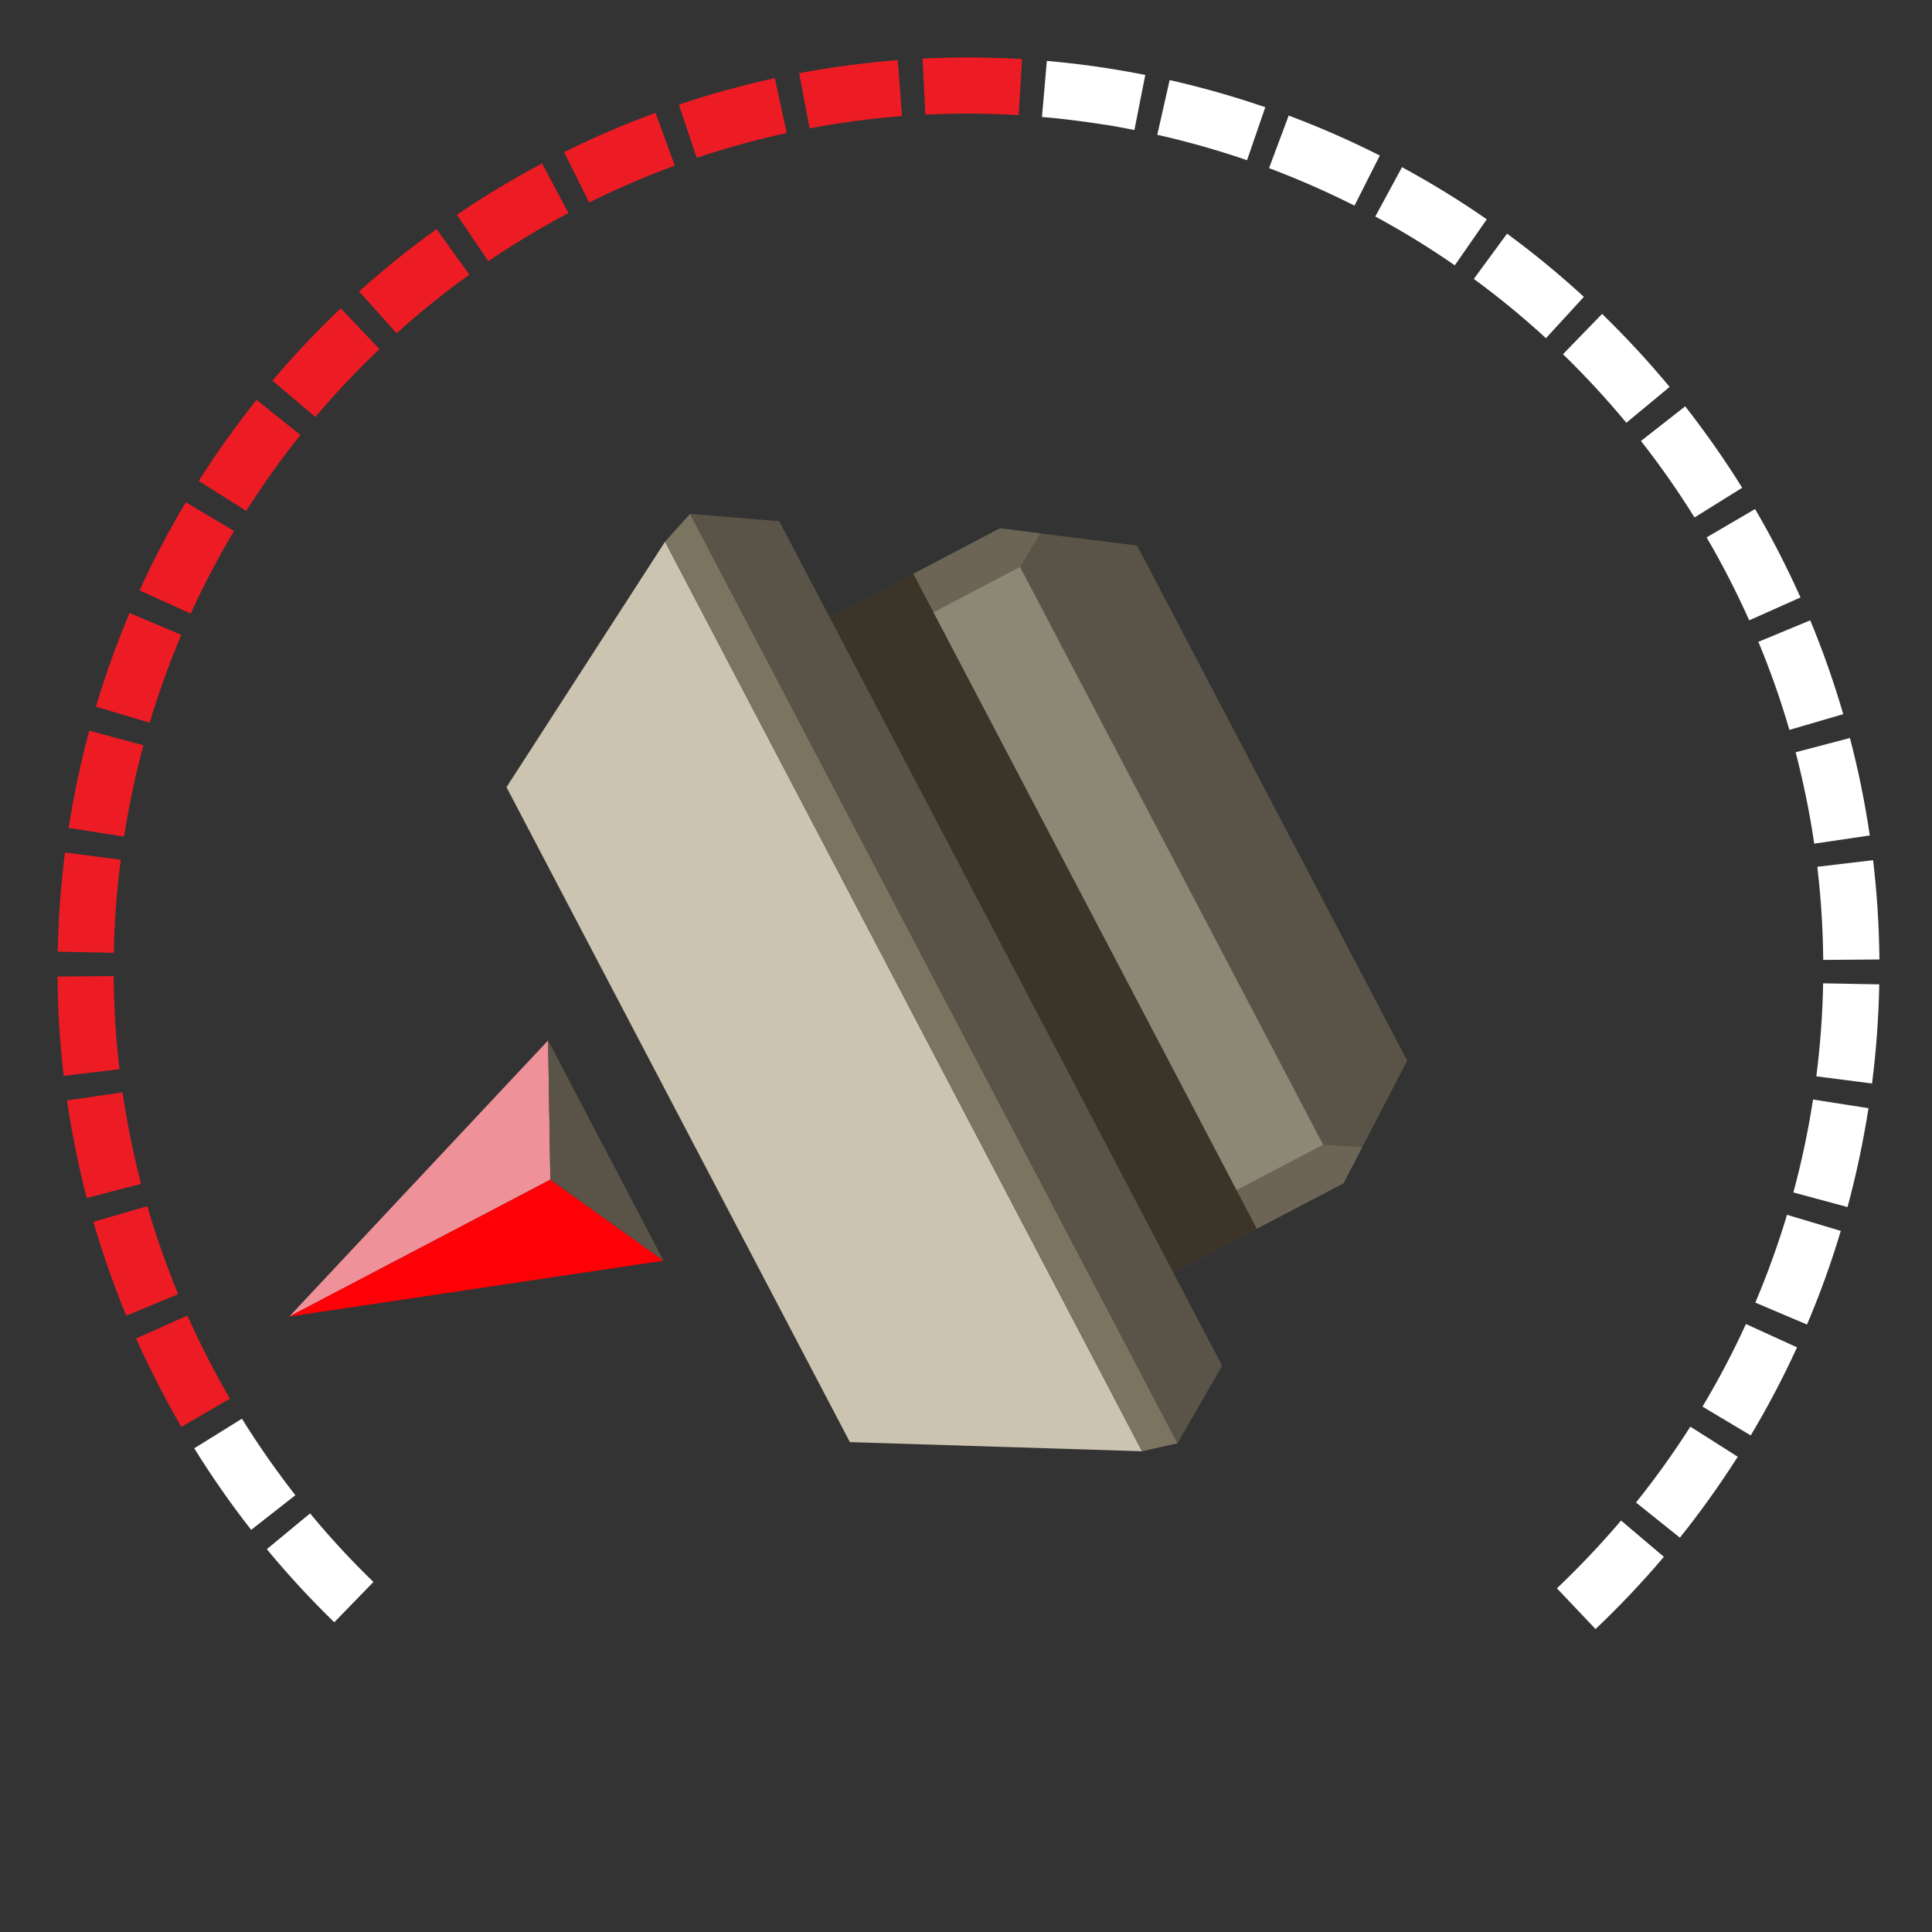 <?xml version="1.0" encoding="UTF-8"?>
<svg id="uuid-aa552318-3419-487e-bfe7-c5370de31d0c" data-name="Layer 1" xmlns="http://www.w3.org/2000/svg" viewBox="0 0 222 222">
  <rect x="0" y="0" width="222" height="222" fill="#333333" stroke="none"/>
  <defs>
    <style>
      .uuid-cc5502e0-2fd7-4cc2-825f-b7b0f7168a6f {
        fill: #3b3428;
      }

      .uuid-cc5502e0-2fd7-4cc2-825f-b7b0f7168a6f, .uuid-ed13bd93-cac1-44dd-897b-4eefbec4c35b, .uuid-b08a08cf-7d63-4e3d-be43-a500f82a468a, .uuid-4e3bc7ae-08fd-4ed4-a2ee-8cd7f7c136b8, .uuid-c4f0c0d4-a614-4490-aa54-25d67e9c9558, .uuid-627b0c07-7b9d-42ab-a3b3-2acb060b22f9, .uuid-ea9cc10a-7c2d-4714-9ba8-5f361da0d978, .uuid-1583e987-a930-4a44-943d-1add6b89e8bc, .uuid-93c8f8d3-d59c-47d2-a2ea-1e24e17da354, .uuid-00f06ef1-949f-41dd-8cff-713826ee3418 {
        stroke-width: 0px;
      }

      .uuid-ed13bd93-cac1-44dd-897b-4eefbec4c35b {
        fill: #8d8776;
      }

      .uuid-b08a08cf-7d63-4e3d-be43-a500f82a468a {
        fill: #ed1c24;
      }

      .uuid-4e3bc7ae-08fd-4ed4-a2ee-8cd7f7c136b8 {
        fill: #7b7460;
      }

      .uuid-c4f0c0d4-a614-4490-aa54-25d67e9c9558 {
        fill: #6c6555;
      }

      .uuid-627b0c07-7b9d-42ab-a3b3-2acb060b22f9 {
        fill: #cdc3b1;
      }

      .uuid-ea9cc10a-7c2d-4714-9ba8-5f361da0d978 {
        fill: #ff0006;
      }

      .uuid-1583e987-a930-4a44-943d-1add6b89e8bc {
        fill: #5a5448;
      }

      .uuid-93c8f8d3-d59c-47d2-a2ea-1e24e17da354 {
        fill: #ee9199;
      }

      .uuid-00f06ef1-949f-41dd-8cff-713826ee3418 {
        fill: #fff;
      }
    </style>
  </defs>
  <path class="uuid-00f06ef1-949f-41dd-8cff-713826ee3418" d="M38.41,186.41c-2.72-2.64-5.33-5.47-7.75-8.4l4.97-4.11c2.27,2.75,4.72,5.4,7.28,7.88l-4.5,4.63Z"/>
  <path class="uuid-00f06ef1-949f-41dd-8cff-713826ee3418" d="M28.86,175.79c-2.34-2.99-4.54-6.14-6.54-9.37l5.48-3.4c1.88,3.03,3.95,5.99,6.14,8.79l-5.08,3.98Z"/>
  <path class="uuid-b08a08cf-7d63-4e3d-be43-a500f82a468a" d="M20.85,163.97c-1.91-3.28-3.67-6.7-5.21-10.17l5.89-2.63c1.45,3.25,3.1,6.46,4.89,9.54l-5.57,3.25Z"/>
  <path class="uuid-00f06ef1-949f-41dd-8cff-713826ee3418" d="M183.34,187.19l-4.44-4.68c2.59-2.46,5.07-5.08,7.37-7.79l4.92,4.17c-2.45,2.89-5.09,5.68-7.85,8.3Z"/>
  <path class="uuid-b08a08cf-7d63-4e3d-be43-a500f82a468a" d="M14.51,151.18c-1.45-3.51-2.72-7.14-3.78-10.78l6.2-1.8c.99,3.42,2.19,6.82,3.55,10.11l-5.96,2.46Z"/>
  <path class="uuid-00f06ef1-949f-41dd-8cff-713826ee3418" d="M193.02,176.68l-5.03-4.03c2.23-2.78,4.33-5.72,6.24-8.72l5.45,3.46c-2.04,3.2-4.27,6.33-6.65,9.3Z"/>
  <path class="uuid-b08a08cf-7d63-4e3d-be43-a500f82a468a" d="M9.97,137.65c-.96-3.67-1.72-7.44-2.27-11.2l6.38-.93c.52,3.53,1.23,7.06,2.13,10.51l-6.24,1.63Z"/>
  <path class="uuid-00f06ef1-949f-41dd-8cff-713826ee3418" d="M201.17,164.94l-5.54-3.31c1.83-3.06,3.51-6.25,4.99-9.49l5.87,2.68c-1.58,3.46-3.37,6.86-5.32,10.12Z"/>
  <path class="uuid-b08a08cf-7d63-4e3d-be43-a500f82a468a" d="M7.32,123.62c-.44-3.77-.69-7.6-.71-11.41l6.45-.05c.03,3.57.25,7.17.67,10.7l-6.41.76Z"/>
  <path class="uuid-00f06ef1-949f-41dd-8cff-713826ee3418" d="M207.64,152.2l-5.94-2.52c1.39-3.28,2.61-6.67,3.64-10.09l6.18,1.85c-1.09,3.64-2.39,7.26-3.88,10.75Z"/>
  <path class="uuid-b08a08cf-7d63-4e3d-be43-a500f82a468a" d="M6.63,109.35c.07-3.78.36-7.62.84-11.39l6.4.83c-.46,3.54-.72,7.14-.79,10.69l-6.45-.13Z"/>
  <path class="uuid-00f06ef1-949f-41dd-8cff-713826ee3418" d="M212.3,138.7l-6.23-1.68c.93-3.43,1.68-6.96,2.23-10.49l.03-.19,6.37,1-.02.15c-.6,3.8-1.4,7.56-2.39,11.22Z"/>
  <path class="uuid-b08a08cf-7d63-4e3d-be43-a500f82a468a" d="M14.25,96.13l-6.37-1,.02-.1c.59-3.72,1.38-7.45,2.35-11.07l6.23,1.68c-.92,3.4-1.66,6.9-2.21,10.4l-.02.1Z"/>
  <path class="uuid-00f06ef1-949f-41dd-8cff-713826ee3418" d="M208.71,123.68c.45-3.54.72-7.14.78-10.69l6.45.12c-.07,3.79-.35,7.62-.83,11.39l-6.4-.82Z"/>
  <path class="uuid-b08a08cf-7d63-4e3d-be43-a500f82a468a" d="M17.2,83.05l-6.18-1.85c1.09-3.64,2.39-7.26,3.87-10.76l5.94,2.51c-1.39,3.28-2.61,6.67-3.63,10.09Z"/>
  <path class="uuid-00f06ef1-949f-41dd-8cff-713826ee3418" d="M209.5,110.3c-.03-3.56-.26-7.16-.68-10.7l6.41-.76c.45,3.77.69,7.61.73,11.41l-6.45.05Z"/>
  <path class="uuid-b08a08cf-7d63-4e3d-be43-a500f82a468a" d="M21.91,70.51l-5.87-2.67c1.57-3.46,3.36-6.86,5.31-10.13l5.54,3.3c-1.83,3.06-3.5,6.26-4.98,9.5Z"/>
  <path class="uuid-00f06ef1-949f-41dd-8cff-713826ee3418" d="M208.47,96.95c-.52-3.53-1.24-7.06-2.14-10.51l6.24-1.64c.96,3.67,1.73,7.44,2.28,11.2l-6.38.94Z"/>
  <path class="uuid-b08a08cf-7d63-4e3d-be43-a500f82a468a" d="M28.29,58.71l-5.45-3.45c2.03-3.21,4.27-6.34,6.64-9.31l5.04,4.03c-2.23,2.78-4.32,5.72-6.23,8.73Z"/>
  <path class="uuid-00f06ef1-949f-41dd-8cff-713826ee3418" d="M205.61,83.86c-.99-3.41-2.19-6.82-3.56-10.11l5.96-2.47c1.46,3.51,2.73,7.14,3.79,10.78l-6.19,1.81Z"/>
  <path class="uuid-b08a08cf-7d63-4e3d-be43-a500f82a468a" d="M36.23,47.91l-4.92-4.17c2.45-2.9,5.09-5.69,7.85-8.31l4.44,4.68c-2.58,2.45-5.06,5.08-7.36,7.8Z"/>
  <path class="uuid-00f06ef1-949f-41dd-8cff-713826ee3418" d="M201,71.29c-1.45-3.25-3.1-6.46-4.9-9.54l5.57-3.26c1.92,3.28,3.67,6.7,5.22,10.16l-5.89,2.63Z"/>
  <path class="uuid-b08a08cf-7d63-4e3d-be43-a500f82a468a" d="M45.57,38.29l-4.31-4.8c2.82-2.54,5.82-4.95,8.9-7.17l3.77,5.24c-2.9,2.08-5.71,4.35-8.35,6.73Z"/>
  <path class="uuid-00f06ef1-949f-41dd-8cff-713826ee3418" d="M194.71,59.46c-1.88-3.03-3.95-5.98-6.15-8.79l5.08-3.98c2.34,2.99,4.55,6.14,6.55,9.36l-5.48,3.41Z"/>
  <path class="uuid-b08a08cf-7d63-4e3d-be43-a500f82a468a" d="M56.12,30.02l-3.62-5.34c3.14-2.14,6.44-4.12,9.79-5.9l3.02,5.7c-3.14,1.67-6.24,3.53-9.19,5.53Z"/>
  <path class="uuid-00f06ef1-949f-41dd-8cff-713826ee3418" d="M186.88,48.58c-2.28-2.75-4.73-5.4-7.28-7.88l4.49-4.63c2.72,2.64,5.33,5.46,7.76,8.39l-4.97,4.12Z"/>
  <path class="uuid-b08a08cf-7d63-4e3d-be43-a500f82a468a" d="M67.69,23.26l-2.87-5.78c3.4-1.69,6.93-3.21,10.5-4.51l2.22,6.06c-3.34,1.23-6.66,2.65-9.85,4.24Z"/>
  <path class="uuid-00f06ef1-949f-41dd-8cff-713826ee3418" d="M177.64,38.86c-2.63-2.42-5.42-4.71-8.29-6.81l3.82-5.2c3.06,2.24,6.03,4.69,8.83,7.26l-4.36,4.75Z"/>
  <path class="uuid-b08a08cf-7d63-4e3d-be43-a500f82a468a" d="M80.06,18.14l-2.05-6.12c3.6-1.21,7.31-2.23,11.02-3.04l1.37,6.3c-3.48.76-6.96,1.72-10.34,2.85Z"/>
  <path class="uuid-00f06ef1-949f-41dd-8cff-713826ee3418" d="M167.17,30.49c-2.93-2.03-6-3.92-9.14-5.61l3.07-5.67c3.34,1.81,6.62,3.82,9.74,5.99l-3.68,5.3Z"/>
  <path class="uuid-b08a08cf-7d63-4e3d-be43-a500f82a468a" d="M93.03,14.75l-1.2-6.34c3.74-.71,7.55-1.21,11.33-1.5l.49,6.43c-3.55.27-7.12.75-10.63,1.41Z"/>
  <path class="uuid-00f06ef1-949f-41dd-8cff-713826ee3418" d="M155.64,23.63c-3.18-1.61-6.49-3.06-9.82-4.31l2.26-6.04c3.56,1.33,7.08,2.88,10.47,4.59l-2.91,5.76Z"/>
  <path class="uuid-b08a08cf-7d63-4e3d-be43-a500f82a468a" d="M106.33,13.17l-.32-6.44c3.79-.19,7.63-.17,11.43.06l-.39,6.44c-3.56-.22-7.17-.23-10.72-.06Z"/>
  <path class="uuid-00f06ef1-949f-41dd-8cff-713826ee3418" d="M143.3,18.41c-3.36-1.15-6.83-2.14-10.32-2.92l1.42-6.29c3.71.84,7.41,1.89,10.99,3.12l-2.1,6.1Z"/>
  <path class="uuid-00f06ef1-949f-41dd-8cff-713826ee3418" d="M119.73,13.43l.56-6.43c2.4.21,4.82.5,7.2.88,1.33.21,2.75.46,4.11.73l-1.25,6.33c-1.28-.25-2.58-.51-3.86-.68-2.24-.35-4.51-.63-6.76-.82Z"/>
  <g>
    <polygon class="uuid-93c8f8d3-d59c-47d2-a2ea-1e24e17da354" points="33.24 151.28 63.24 135.55 62.98 119.55 33.24 151.28"/>
    <polygon class="uuid-ea9cc10a-7c2d-4714-9ba8-5f361da0d978" points="33.24 151.28 63.24 135.55 76.25 144.86 33.24 151.28"/>
    <polygon class="uuid-1583e987-a930-4a44-943d-1add6b89e8bc" points="62.98 119.55 63.24 135.55 76.25 144.86 62.98 119.55"/>
  </g>
  <g>
    <polygon class="uuid-1583e987-a930-4a44-943d-1add6b89e8bc" points="114.91 60.71 58.2 90.45 61.06 95.92 94.8 160.24 97.66 165.71 154.37 135.96 161.7 121.88 130.66 62.69 114.91 60.71"/>
    <rect class="uuid-cc5502e0-2fd7-4cc2-825f-b7b0f7168a6f" x="58.82" y="89.42" width="84.97" height="52.8" transform="translate(45.8 259.33) rotate(-117.68)"/>
    <polygon class="uuid-c4f0c0d4-a614-4490-aa54-25d67e9c9558" points="117.22 65.14 119.54 61.29 114.9 60.71 104.96 65.93 107.28 70.36 117.22 65.14"/>
    <polygon class="uuid-c4f0c0d4-a614-4490-aa54-25d67e9c9558" points="152.04 131.54 156.53 131.82 154.37 135.97 144.42 141.18 142.1 136.75 152.04 131.54"/>
    <rect class="uuid-ed13bd93-cac1-44dd-897b-4eefbec4c35b" x="92.17" y="95.33" width="74.98" height="11.23" transform="translate(100.49 262.66) rotate(-117.68)"/>
    <polygon class="uuid-627b0c07-7b9d-42ab-a3b3-2acb060b22f9" points="76.42 62.24 131.23 166.76 97.66 165.71 58.2 90.45 76.42 62.24"/>
    <polygon class="uuid-4e3bc7ae-08fd-4ed4-a2ee-8cd7f7c136b8" points="131.23 166.76 135.31 165.84 79.3 59.04 76.42 62.24 131.23 166.76"/>
    <polygon class="uuid-1583e987-a930-4a44-943d-1add6b89e8bc" points="89.54 59.89 140.43 156.93 135.31 165.84 79.3 59.04 89.54 59.89"/>
  </g>
</svg>